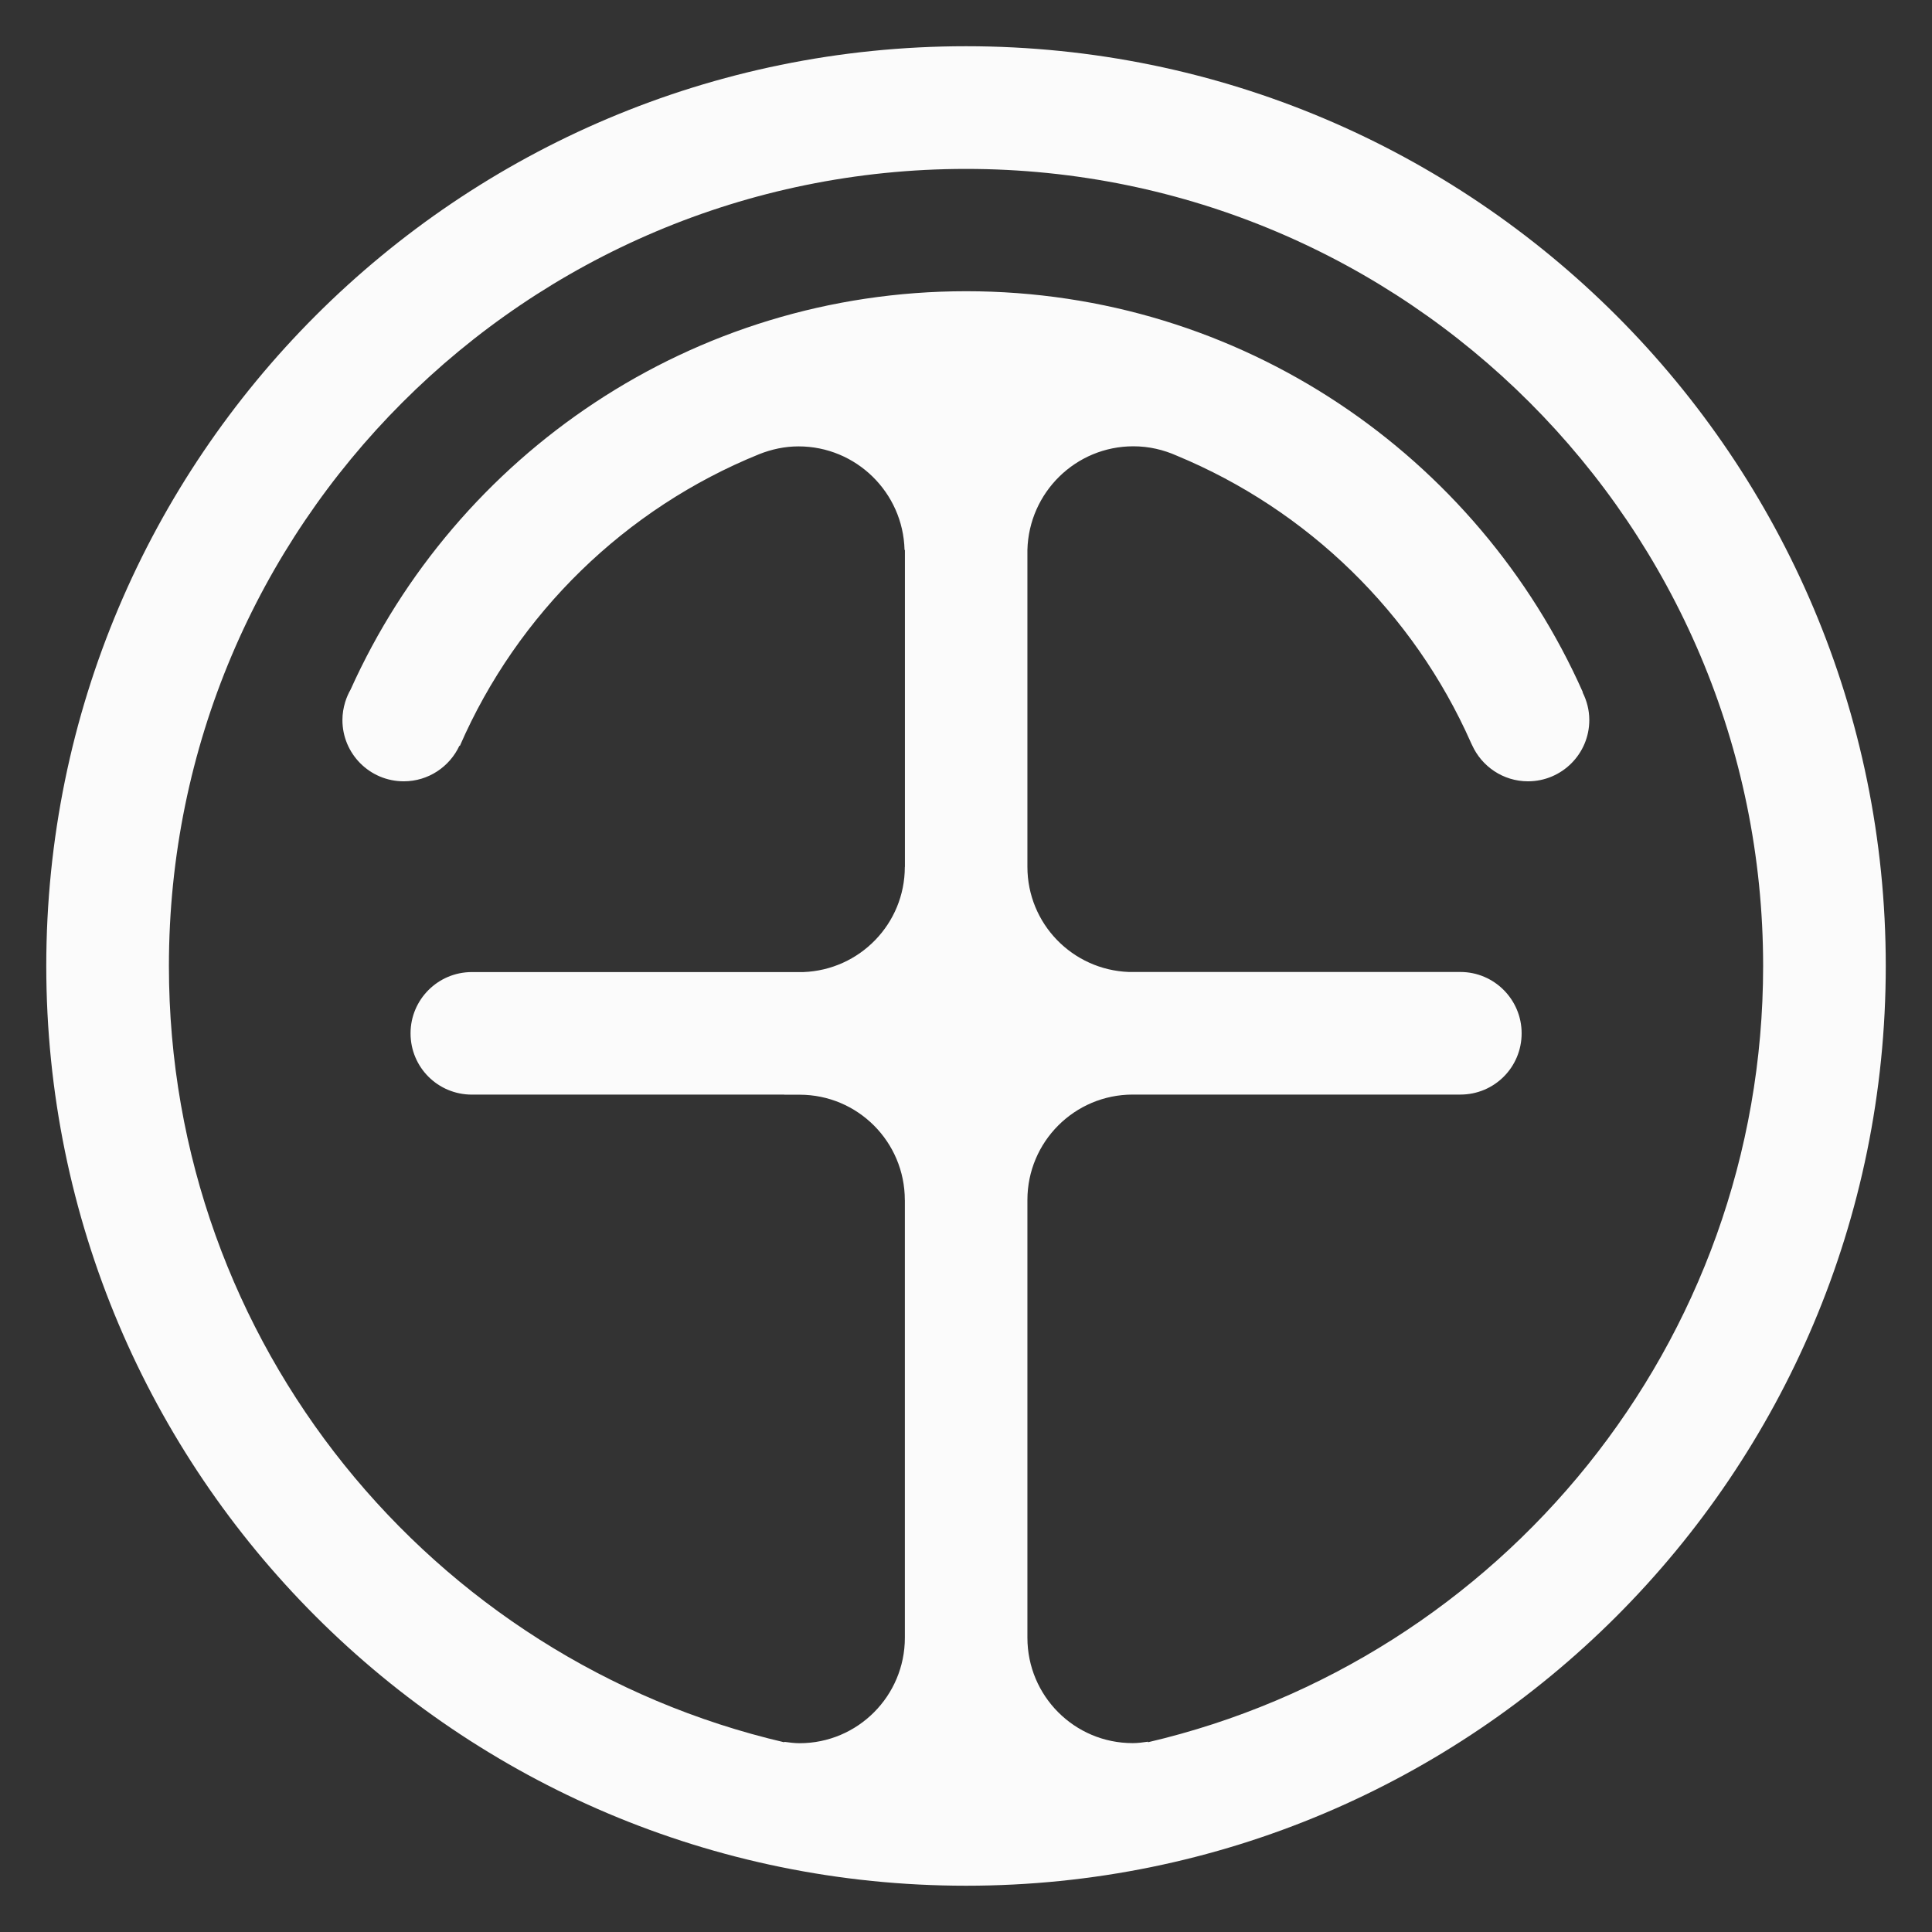 <?xml version="1.0" encoding="utf-8"?>
<!-- Generator: Adobe Illustrator 15.0.0, SVG Export Plug-In . SVG Version: 6.00 Build 0)  -->
<!DOCTYPE svg PUBLIC "-//W3C//DTD SVG 1.1//EN" "http://www.w3.org/Graphics/SVG/1.1/DTD/svg11.dtd">
<svg version="1.1" id="Layer_1" xmlns="http://www.w3.org/2000/svg" xmlns:xlink="http://www.w3.org/1999/xlink" x="0px" y="0px"
	 width="42px" height="42px" viewBox="0 0 42 42" enable-background="new 0 0 42 42" xml:space="preserve">
<rect x="0" y="0" width="42" height="42" fill="#333333" stroke="none"/>
<path fill="#FBFBFB" d="M21.002,1.005c-11.044,0-19.996,8.95-19.996,19.993c0,11.045,8.952,19.996,19.996,19.996
	c11.043,0,19.993-8.951,19.993-19.996C40.995,9.956,32.045,1.005,21.002,1.005z M24.956,37.875v-0.012
	c-0.108,0.016-0.222,0.031-0.333,0.031c-1.266,0-2.288-1.027-2.288-2.291v-9.517l0,0c0-1.264,1.024-2.291,2.291-2.291h0.333l0,0
	h6.789c0.736,0,1.331-0.592,1.331-1.332c0-0.733-0.595-1.333-1.331-1.333H24.54c-1.226-0.046-2.205-1.049-2.205-2.286l0,0v-6.89l0,0
	c0.032-1.247,1.049-2.252,2.304-2.252c0.338,0,0.656,0.076,0.943,0.204l0,0c2.848,1.18,5.146,3.42,6.393,6.235
	c0,0.003,0.006,0.007,0.006,0.014c0.008,0.015,0.014,0.028,0.021,0.043c0.209,0.463,0.675,0.787,1.215,0.787
	c0.735,0,1.333-0.596,1.333-1.332c0-0.217-0.054-0.419-0.145-0.601l0.005-0.003c-2.281-5.136-7.425-8.718-13.406-8.718
	c-5.959,0-11.086,3.555-13.382,8.659c-0.049,0.085-0.088,0.176-0.118,0.272c-0.038,0.125-0.06,0.255-0.06,0.391
	c0,0.735,0.596,1.332,1.333,1.332c0.536,0,0.999-0.318,1.211-0.775l0,0l0.009,0.005c1.252-2.875,3.596-5.163,6.511-6.343
	c0.264-0.104,0.548-0.168,0.852-0.168c1.253,0,2.274,1.005,2.304,2.252h0.007h0.001v6.89H19.67c0,1.237-0.98,2.24-2.206,2.286
	h-7.206c-0.738,0-1.333,0.598-1.333,1.332c0,0.74,0.596,1.332,1.333,1.332h6.791v0.002h0.333c1.265,0,2.288,1.025,2.288,2.291h0.001
	v9.514c0,1.265-1.024,2.293-2.289,2.293c-0.115,0-0.226-0.016-0.333-0.03v0.01C9.383,36.09,3.672,29.211,3.672,21.001
	c0-9.569,7.76-17.329,17.33-17.329c9.566,0,17.327,7.76,17.327,17.329C38.329,29.208,32.618,36.086,24.956,37.875z M10.101,15.8
	c0,0.008-0.003,0.015-0.003,0.022C10.098,15.815,10.101,15.808,10.101,15.8z M10.078,15.943c0,0.004-0.002,0.009-0.003,0.014
	C10.076,15.952,10.077,15.947,10.078,15.943z M10.04,16.083L10.04,16.083L10.04,16.083z"/>
</svg>
